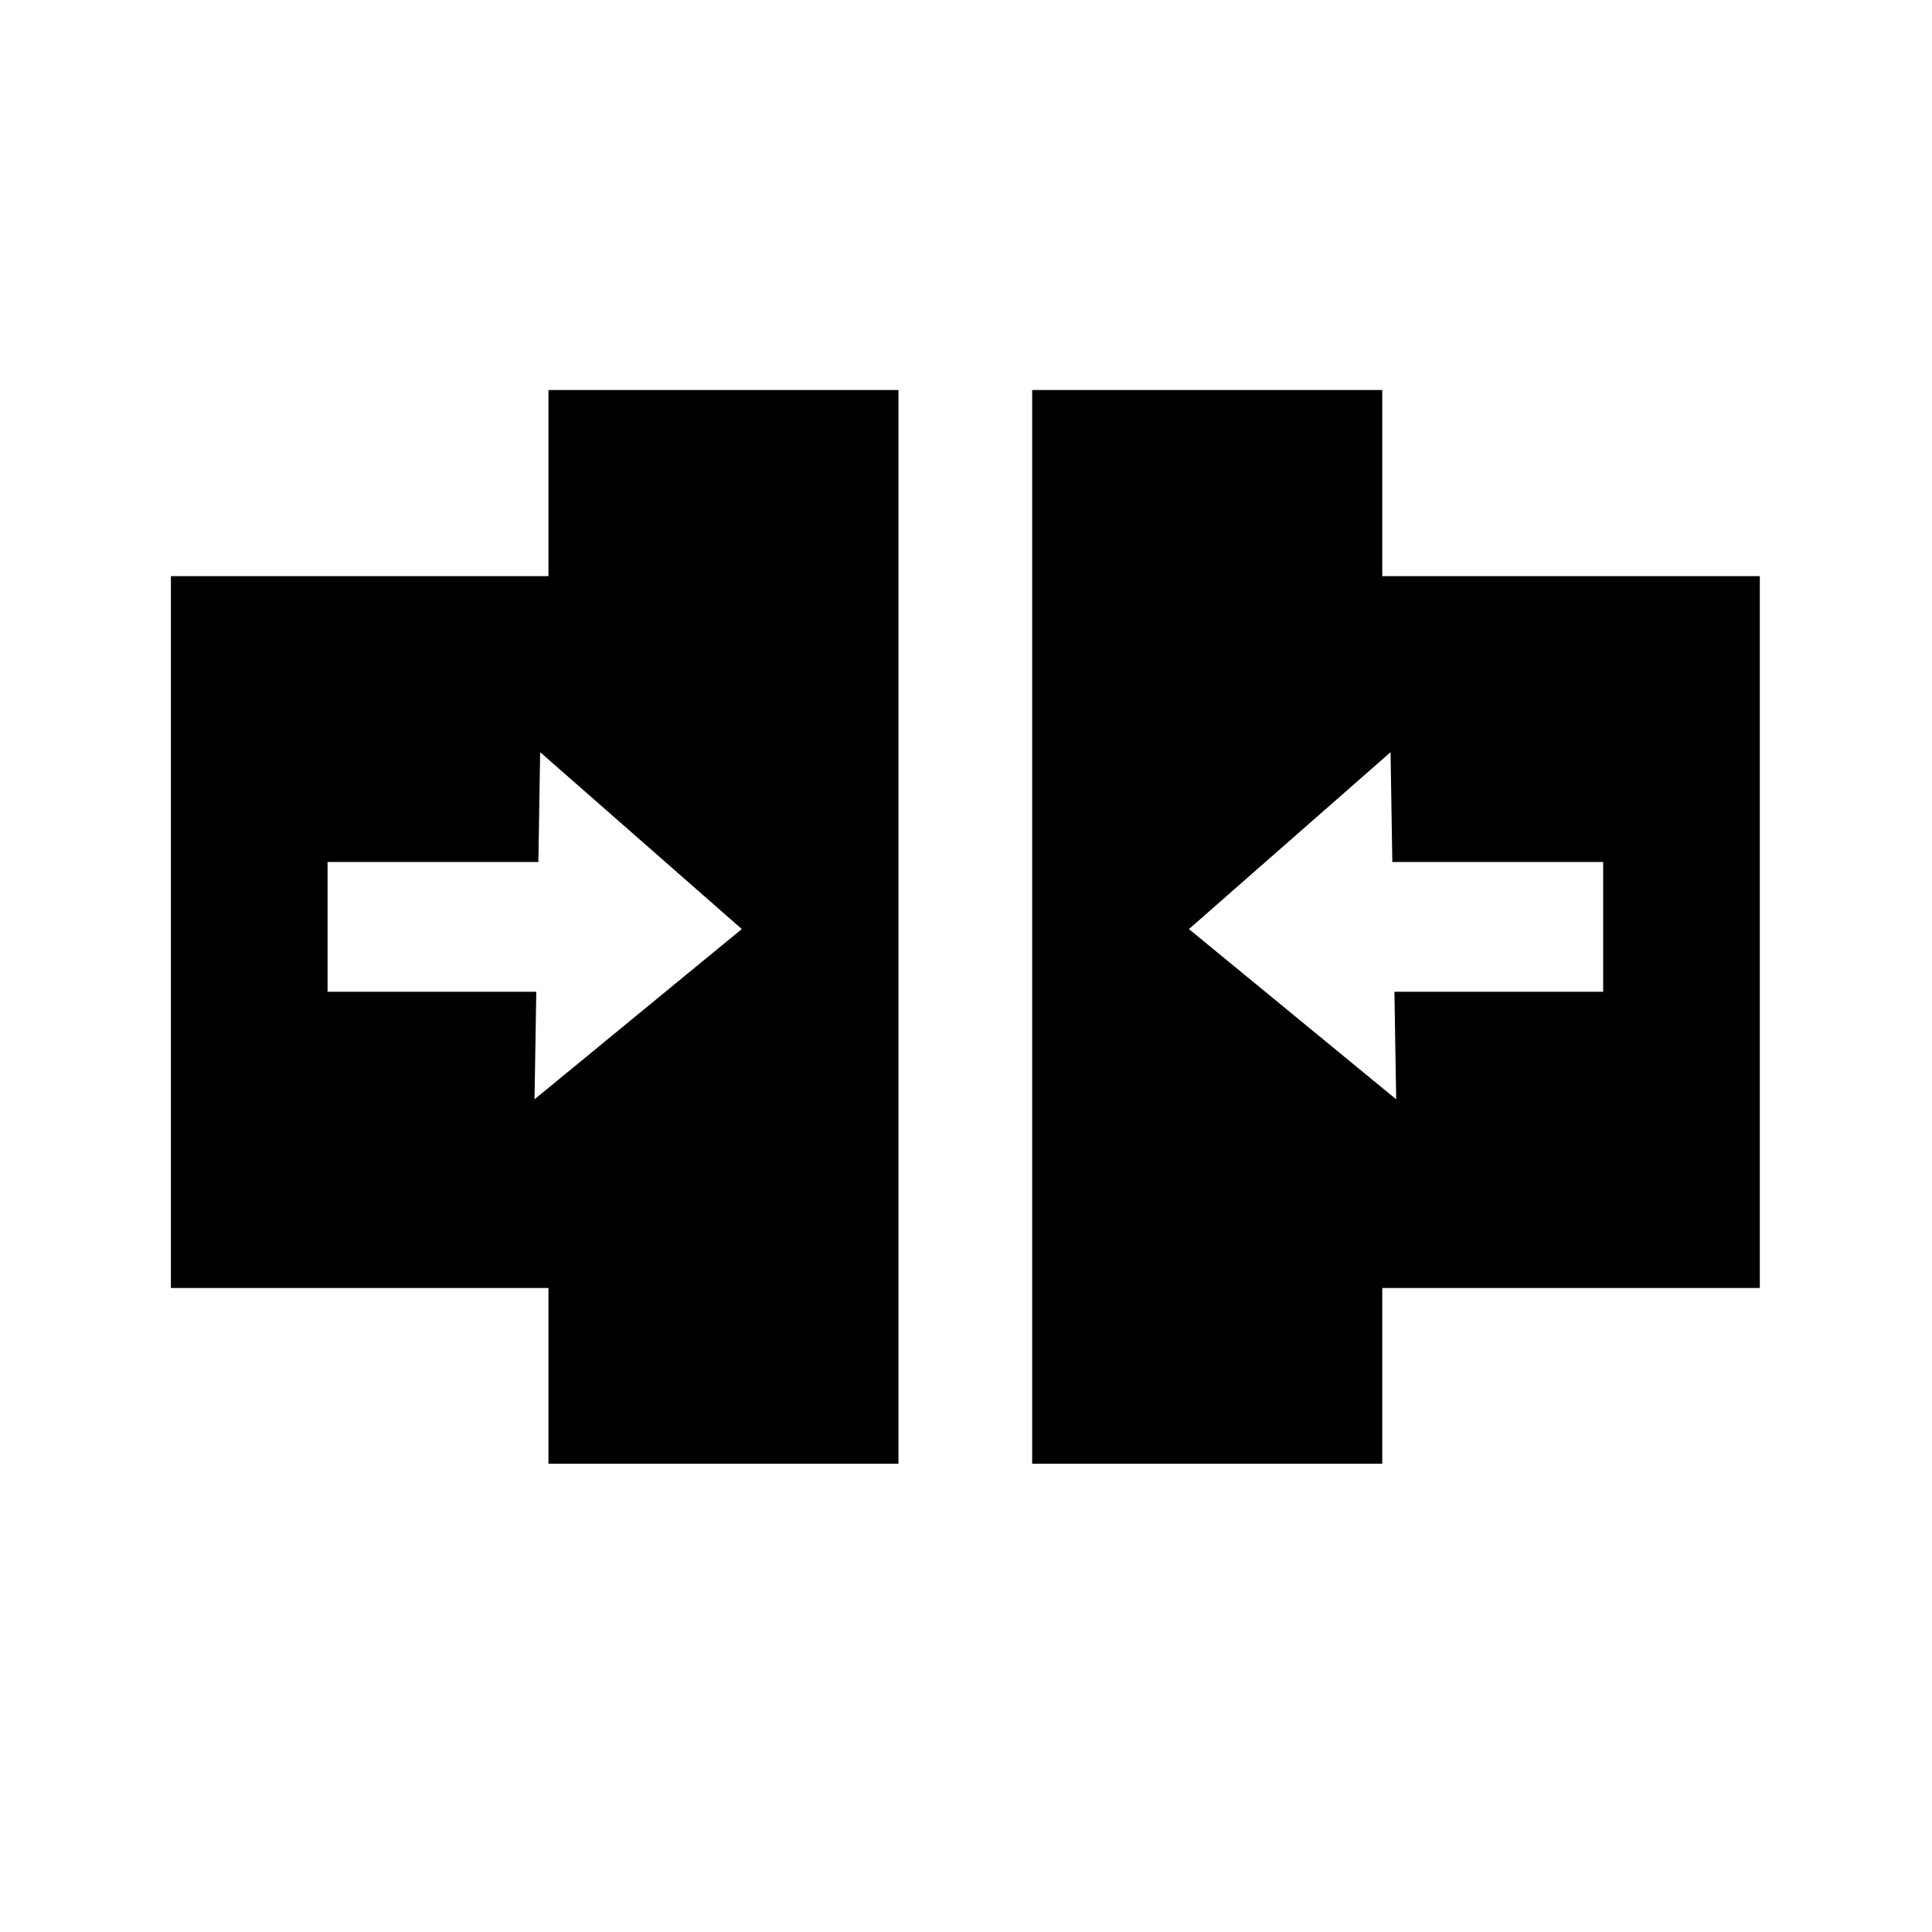 <svg xmlns="http://www.w3.org/2000/svg" xmlns:xlink="http://www.w3.org/1999/xlink" width="1em" height="1em" viewBox="0 0 24 24"><path fill="currentColor" d="M6.813 4.845h4.348v13.338H6.813V16h-4.69V7.157h4.69zm2.402 6.696L6.71 9.344l-.022 1.364H4.069v1.612h2.593l-.022 1.336zm7.955-6.696h-4.348v13.338h4.349V16h4.69V7.157h-4.69V4.845Zm-2.4 6.696 2.504-2.197.022 1.364h2.619v1.612h-2.593l.022 1.336-2.575-2.115Z"/></svg>
